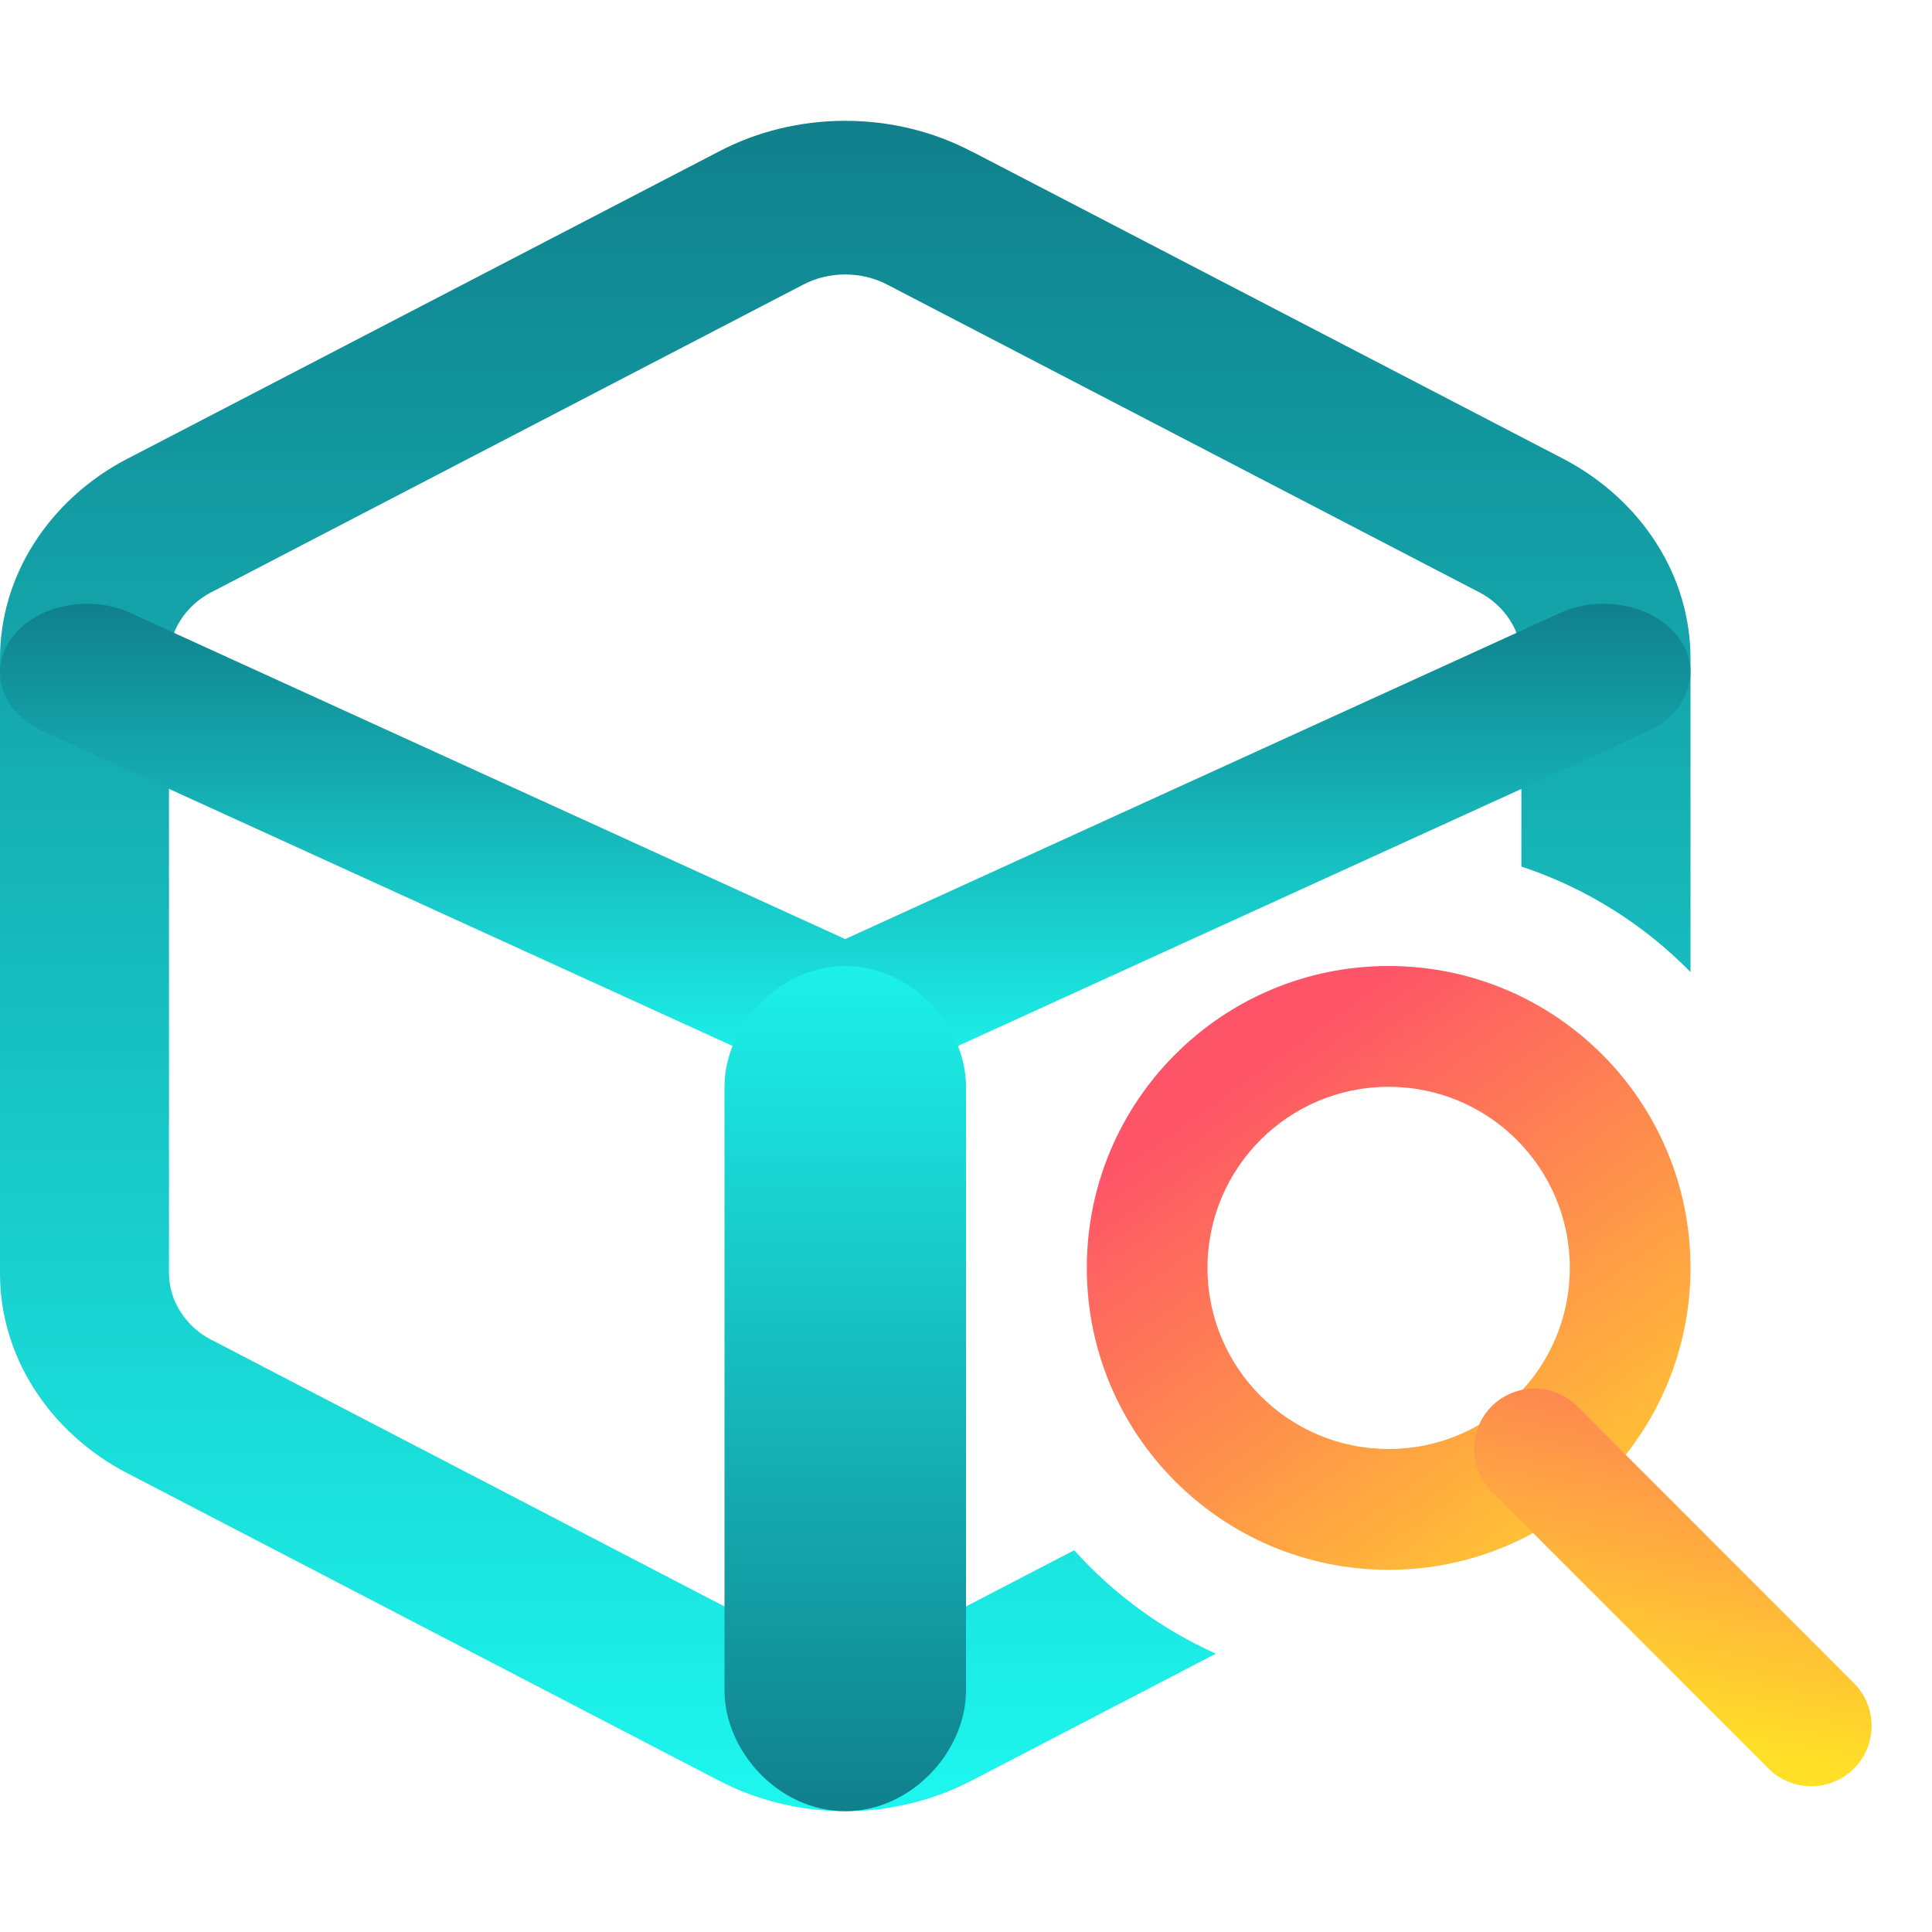 <svg width="15" height="15" viewBox="0 0 15 15" fill="none" xmlns="http://www.w3.org/2000/svg">
<g clip-path="url(#clip0_5243_25459)">
<path d="M6.562 0.938C6.217 0.938 5.878 1.02 5.58 1.177L0.987 3.563L0.984 3.564C0.685 3.721 0.437 3.947 0.264 4.219C0.091 4.49 0 4.799 0 5.113V9.887C0 10.201 0.091 10.51 0.264 10.781C0.437 11.053 0.685 11.279 0.984 11.436L0.987 11.437L5.578 13.823L5.579 13.823C5.878 13.98 6.217 14.062 6.562 14.062C6.908 14.062 7.247 13.98 7.546 13.823L7.547 13.823L9.44 12.839C9.019 12.65 8.644 12.375 8.34 12.036L6.893 12.788L6.891 12.789C6.791 12.841 6.678 12.869 6.562 12.869C6.447 12.869 6.334 12.841 6.234 12.789L1.641 10.402L1.64 10.402C1.54 10.35 1.458 10.274 1.401 10.184C1.343 10.094 1.313 9.991 1.312 9.886V5.114C1.313 5.009 1.343 4.906 1.401 4.816C1.458 4.726 1.54 4.651 1.64 4.598L1.641 4.598L6.232 2.212L6.234 2.211C6.334 2.158 6.447 2.131 6.562 2.131C6.678 2.131 6.791 2.158 6.891 2.211L11.484 4.598L11.485 4.598C11.585 4.651 11.667 4.726 11.724 4.816C11.782 4.906 11.812 5.009 11.812 5.114V6.728C12.315 6.894 12.763 7.178 13.125 7.547V5.113C13.125 4.799 13.034 4.49 12.861 4.219C12.688 3.947 12.44 3.721 12.141 3.564L7.547 1.177L7.545 1.177C7.247 1.02 6.908 0.938 6.562 0.938Z" fill="url(#paint0_linear_5243_25459)"/>
<path fill-rule="evenodd" clip-rule="evenodd" d="M0.091 4.953C0.277 4.699 0.69 4.612 1.012 4.759L6.562 7.291L12.113 4.759C12.435 4.612 12.848 4.699 13.034 4.953C13.221 5.207 13.111 5.533 12.788 5.68L6.9 8.366C6.691 8.461 6.434 8.461 6.225 8.366L0.337 5.68C0.014 5.533 -0.096 5.207 0.091 4.953Z" fill="url(#paint1_linear_5243_25459)"/>
<path fill-rule="evenodd" clip-rule="evenodd" d="M6.562 7.5C7.08 7.5 7.5 7.969 7.5 8.438V13.125C7.5 13.594 7.08 14.062 6.562 14.062C6.045 14.062 5.625 13.594 5.625 13.125V8.438C5.625 7.969 6.045 7.5 6.562 7.5Z" fill="url(#paint2_linear_5243_25459)"/>
<path fill-rule="evenodd" clip-rule="evenodd" d="M10.781 11.25C11.558 11.25 12.188 10.62 12.188 9.844C12.188 9.067 11.558 8.438 10.781 8.438C10.005 8.438 9.375 9.067 9.375 9.844C9.375 10.62 10.005 11.25 10.781 11.25ZM10.781 12.188C12.076 12.188 13.125 11.138 13.125 9.844C13.125 8.549 12.076 7.5 10.781 7.5C9.487 7.5 8.438 8.549 8.438 9.844C8.438 11.138 9.487 12.188 10.781 12.188Z" fill="url(#paint3_linear_5243_25459)"/>
<path fill-rule="evenodd" clip-rule="evenodd" d="M11.582 10.918C11.765 10.735 12.062 10.735 12.245 10.918L14.394 13.068C14.577 13.251 14.577 13.548 14.394 13.731C14.211 13.914 13.914 13.914 13.731 13.731L11.582 11.581C11.399 11.398 11.399 11.101 11.582 10.918Z" fill="url(#paint4_linear_5243_25459)"/>
</g>
<defs>
<linearGradient id="paint0_linear_5243_25459" x1="6.562" y1="0.938" x2="6.562" y2="14.062" gradientUnits="userSpaceOnUse">
<stop stop-color="#10808C"/>
<stop offset="1" stop-color="#1DF7EF"/>
</linearGradient>
<linearGradient id="paint1_linear_5243_25459" x1="6.562" y1="4.688" x2="6.562" y2="8.438" gradientUnits="userSpaceOnUse">
<stop stop-color="#10808C"/>
<stop offset="1" stop-color="#1DF7EF"/>
</linearGradient>
<linearGradient id="paint2_linear_5243_25459" x1="6.562" y1="14.062" x2="6.562" y2="7.135" gradientUnits="userSpaceOnUse">
<stop stop-color="#10808C"/>
<stop offset="1" stop-color="#1DF7EF"/>
</linearGradient>
<linearGradient id="paint3_linear_5243_25459" x1="10.781" y1="7.5" x2="13.941" y2="11.943" gradientUnits="userSpaceOnUse">
<stop stop-color="#FE5468"/>
<stop offset="1" stop-color="#FFDF27"/>
</linearGradient>
<linearGradient id="paint4_linear_5243_25459" x1="12.656" y1="9.375" x2="11.993" y2="13.319" gradientUnits="userSpaceOnUse">
<stop stop-color="#FE5468"/>
<stop offset="1" stop-color="#FFDF27"/>
</linearGradient>
<clipPath id="clip0_5243_25459">
<rect width="15" height="15" fill="white"/>
</clipPath>
</defs>
</svg>
